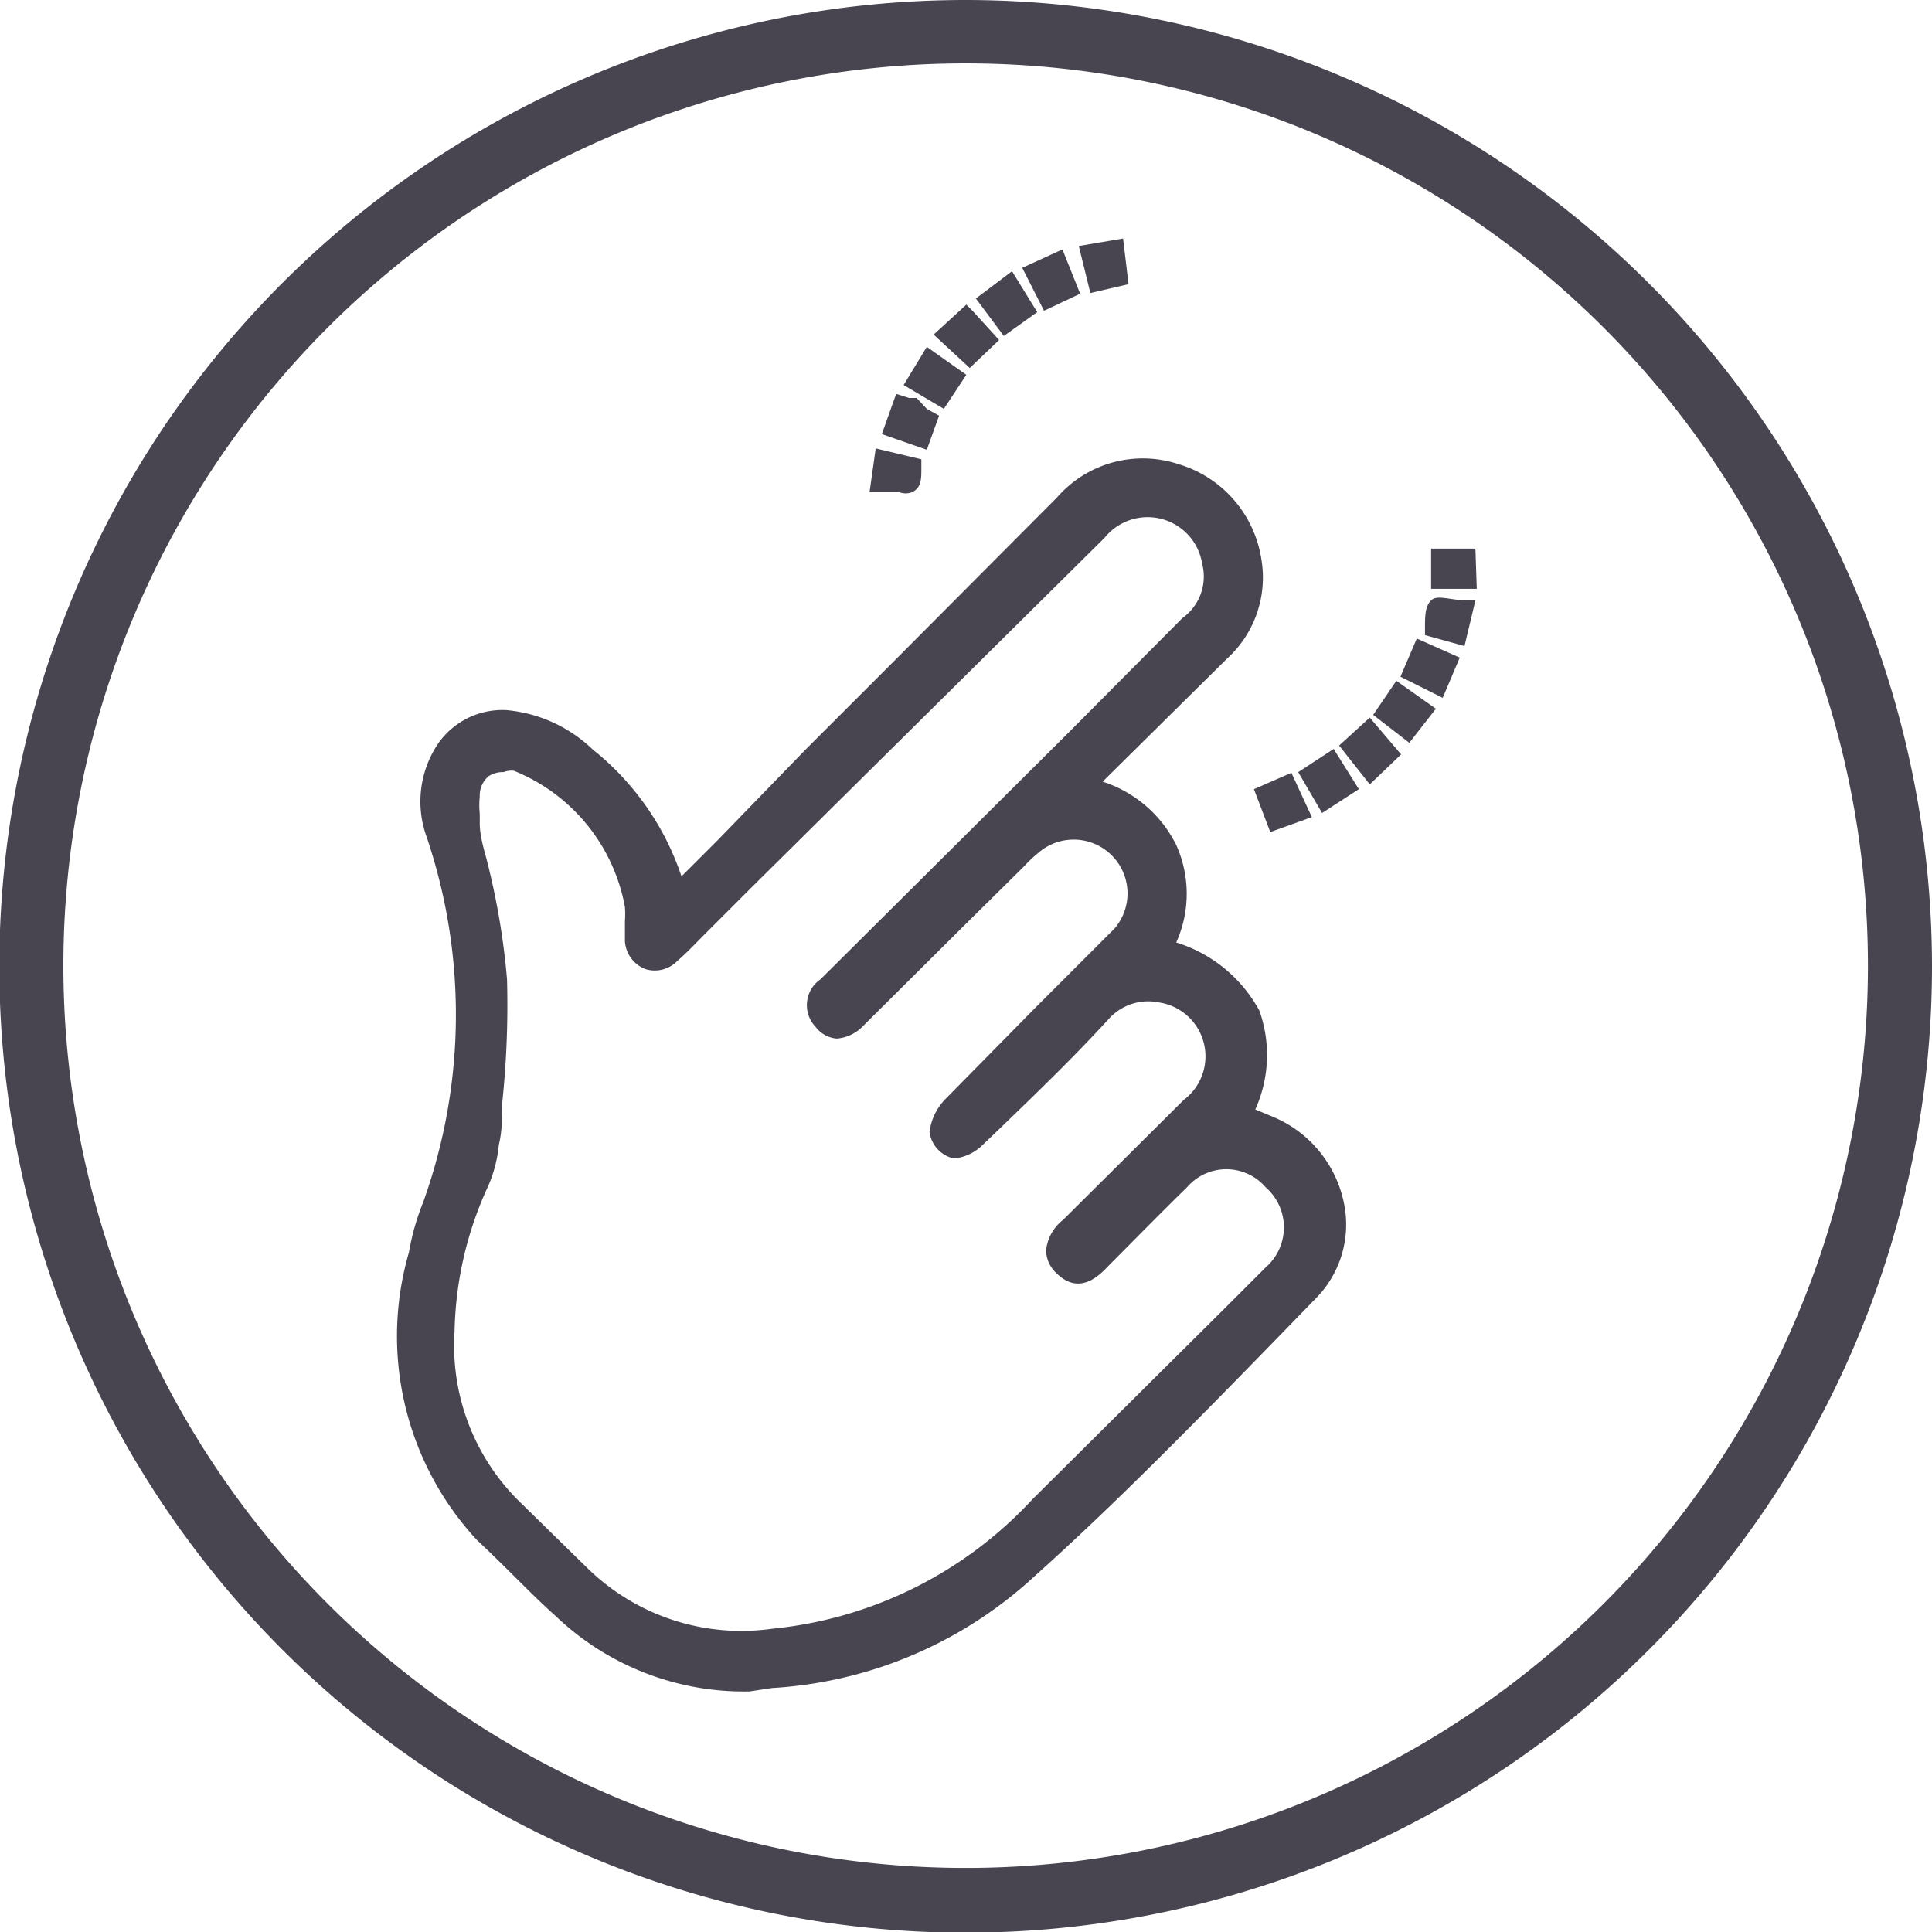 <svg id="Layer_1" data-name="Layer 1" xmlns="http://www.w3.org/2000/svg" viewBox="0 0 28.35 28.35"><defs><style>.cls-1{fill:#484551;}</style></defs><path class="cls-1" d="M14.17.93A13.24,13.24,0,1,1,.93,14.17,13.24,13.24,0,0,1,14.17.93m0-.93A14.18,14.18,0,1,0,28.35,14.17,14.19,14.19,0,0,0,14.17,0Z"/><path class="cls-1" d="M9.91,13.1l2-2c1.23-1.24,2.47-2.46,3.69-3.7a1.53,1.53,0,0,1,1.65-.46,1.59,1.59,0,0,1,1.14,1.3,1.48,1.48,0,0,1-.46,1.36l-2,1.95a1.75,1.75,0,0,1,1.19.93,1.62,1.62,0,0,1,0,1.44c1.29.51,1.65,1.29,1.15,2.5a3.82,3.82,0,0,1,.36.13A1.54,1.54,0,0,1,19.28,19c-1.35,1.4-2.72,2.77-4.14,4.09a6.05,6.05,0,0,1-3.78,1.61,3.9,3.9,0,0,1-3.14-1.06c-.38-.36-.75-.73-1.12-1.11a4.28,4.28,0,0,1-1-4.11,6.44,6.44,0,0,1,.2-.72,8.13,8.13,0,0,0,.06-5.44,1.19,1.19,0,0,1,1-1.69,2,2,0,0,1,1.26.52A3.91,3.91,0,0,1,9.91,13.1Zm-3.3,6.44a3.37,3.37,0,0,0,1,2.63c.33.31.64.64,1,.95a3.32,3.32,0,0,0,2.79.9,6.21,6.21,0,0,0,3.82-1.89c1.15-1.15,2.29-2.3,3.44-3.44a.91.91,0,0,0,0-1.36.87.87,0,0,0-1.32,0l-1.17,1.16c-.17.17-.35.32-.57.11s-.11-.42.08-.61c.6-.58,1.19-1.18,1.78-1.77a1,1,0,0,0,.28-1.09,1,1,0,0,0-1.54-.29c-.59.65-1.23,1.26-1.87,1.87a.54.54,0,0,1-.4.15c-.09,0-.25-.17-.24-.26a.78.78,0,0,1,.2-.42l2.47-2.48a.92.92,0,0,0-1.3-1.3l-.33.33L12.55,15c-.17.17-.35.22-.52,0s-.11-.36.06-.53c.6-.58,1.19-1.17,1.78-1.76l3.54-3.54a.89.89,0,0,0,.32-.92.94.94,0,0,0-1.63-.44l-5.62,5.61c-.19.19-.38.4-.58.58s-.51.11-.56-.22c0-.16-.05-.33-.07-.49a2.83,2.83,0,0,0-1.72-2.08.48.48,0,0,0-.64.47A2.12,2.12,0,0,0,7,12.1a18,18,0,0,1,.39,2.27,17.83,17.83,0,0,1-.12,2.42,1.7,1.7,0,0,1-.13.55A5.18,5.18,0,0,0,6.61,19.54Z"/><path class="cls-1" d="M11,24.82a4,4,0,0,1-2.85-1.11C7.79,23.39,7.43,23,7,22.6a4.4,4.4,0,0,1-1-4.22,3.59,3.59,0,0,1,.21-.74,8.13,8.13,0,0,0,.05-5.36,1.52,1.52,0,0,1,.17-1.37,1.15,1.15,0,0,1,1-.49h0A2.1,2.1,0,0,1,8.7,11,4,4,0,0,1,10,12.86l.54-.54L11.82,11l1.32-1.32,2.37-2.38a1.67,1.67,0,0,1,1.78-.49,1.73,1.73,0,0,1,1.22,1.4A1.61,1.61,0,0,1,18,9.67l-1.82,1.8a1.83,1.83,0,0,1,1.08.93,1.74,1.74,0,0,1,0,1.43,2.09,2.09,0,0,1,1.22,1,1.94,1.94,0,0,1-.06,1.45l.24.1a1.75,1.75,0,0,1,1.06,1.27,1.54,1.54,0,0,1-.39,1.38c-1.64,1.69-2.92,3-4.15,4.1a6.21,6.21,0,0,1-3.85,1.64ZM7.36,10.67a.9.9,0,0,0-.75.38,1.25,1.25,0,0,0-.14,1.15,8.32,8.32,0,0,1-.06,5.53,5,5,0,0,0-.2.7,4.16,4.16,0,0,0,1,4c.41.42.78.78,1.11,1.1a3.84,3.84,0,0,0,3.06,1A5.94,5.94,0,0,0,15.05,23c1.23-1.13,2.5-2.4,4.14-4.08a1.29,1.29,0,0,0,.32-1.16,1.51,1.51,0,0,0-.9-1.09l-.25-.1-.23-.08.05-.12A1.76,1.76,0,0,0,18.29,15a2,2,0,0,0-1.2-1L17,14l.05-.11a1.51,1.51,0,0,0,0-1.34,1.61,1.61,0,0,0-1.11-.86l-.21-.06,2.11-2.1a1.33,1.33,0,0,0,.42-1.25,1.45,1.45,0,0,0-1-1.2,1.42,1.42,0,0,0-1.53.43L13.32,9.85,12,11.16l-1.31,1.33-.84.85-.06-.21a3.8,3.8,0,0,0-1.25-2,1.85,1.85,0,0,0-1.18-.49ZM11,24.17a3.38,3.38,0,0,1-2.44-1l-.46-.45-.5-.5a3.42,3.42,0,0,1-1.09-2.72A5.44,5.44,0,0,1,7,17.29a1.81,1.81,0,0,0,.12-.51c0-.21,0-.42.05-.63a13.1,13.1,0,0,0,.07-1.77A10.34,10.34,0,0,0,7,12.82l-.15-.7a.27.27,0,0,0,0-.12,1.12,1.12,0,0,1,0-.32A.64.64,0,0,1,7,11.19a.67.67,0,0,1,.56-.09,2.94,2.94,0,0,1,1.81,2.18l0,.21c0,.1,0,.19,0,.28s.07.2.13.22a.25.25,0,0,0,.23-.08c.13-.11.26-.25.38-.37l.19-.2.47-.47L16,7.73a1.09,1.09,0,0,1,1.06-.33,1.15,1.15,0,0,1,.78.82,1,1,0,0,1-.35,1L15.81,11,14,12.81c-.59.59-1.18,1.18-1.78,1.76-.17.17-.13.27-.06.36a.23.23,0,0,0,.14.08h0a.31.31,0,0,0,.2-.11L14,13.35l.79-.78.22-.22a1,1,0,0,1,1.44,0,1,1,0,0,1,0,1.45L15.32,15,14,16.31a.61.61,0,0,0-.17.34.33.33,0,0,0,.14.12.43.43,0,0,0,.3-.11l.24-.23c.54-.53,1.1-1.07,1.62-1.63a1,1,0,0,1,.95-.3,1,1,0,0,1,.48,1.85c-.59.59-1.17,1.18-1.77,1.77-.08.08-.17.18-.17.27a.22.22,0,0,0,.08.16c.12.11.19.11.41-.11.38-.39.77-.78,1.16-1.16a1,1,0,0,1,1.5,0,1,1,0,0,1,0,1.54l-.57.57-2.86,2.86a6.31,6.31,0,0,1-3.9,1.94ZM7.39,11.33a.38.38,0,0,0-.22.06.37.37,0,0,0-.13.3,1.18,1.18,0,0,0,0,.25l0,.14c0,.23.09.46.14.69a10.67,10.67,0,0,1,.26,1.6,13.7,13.7,0,0,1-.07,1.81c0,.2,0,.41-.05.62a2,2,0,0,1-.15.59,5.32,5.32,0,0,0-.5,2.15h0a3.21,3.21,0,0,0,1,2.54l.51.5.46.45a3.23,3.23,0,0,0,2.69.87A6,6,0,0,0,15.15,22L18,19.17l.57-.57a.78.78,0,0,0,0-1.18.76.76,0,0,0-1.15,0c-.39.38-.77.77-1.16,1.16-.13.14-.42.43-.75.11a.47.47,0,0,1-.16-.34.65.65,0,0,1,.25-.45l1.77-1.76a.8.8,0,0,0-.36-1.43.78.78,0,0,0-.72.22c-.52.57-1.08,1.11-1.63,1.64l-.24.23A.7.7,0,0,1,14,17a.46.46,0,0,1-.36-.39.84.84,0,0,1,.24-.49l1.29-1.31,1.18-1.18a.79.79,0,0,0-1.12-1.11,2,2,0,0,0-.21.2l-.79.78-1.56,1.55a.6.6,0,0,1-.39.19.43.43,0,0,1-.31-.17.46.46,0,0,1,.07-.7l1.77-1.76,1.86-1.85,1.68-1.69a.75.75,0,0,0,.29-.8.81.81,0,0,0-1.43-.38L11,13.05l-.47.47-.19.19c-.13.13-.26.27-.4.39a.46.46,0,0,1-.47.12.47.47,0,0,1-.3-.41c0-.09,0-.19,0-.29a1.49,1.49,0,0,0,0-.21,2.67,2.67,0,0,0-1.63-2A.32.32,0,0,0,7.39,11.33Z"/><path class="cls-1" d="M19.53,11.16l.24.38-.33.21-.22-.38Z"/><path class="cls-1" d="M19.4,11.93l-.35-.6.52-.34.37.59Zm0-.52h0l.1.17.11-.08-.11-.16Z"/><path class="cls-1" d="M15.18,4l.35-.16.17.41-.32.15Z"/><path class="cls-1" d="M15.32,4.56,15,3.93l.59-.27.26.65Zm0-.51.08.18.11-.05L15.47,4Z"/><path class="cls-1" d="M14.76,4.75l-.26-.34.31-.24.24.38Z"/><path class="cls-1" d="M14.73,4.93l-.41-.55.53-.4.37.6Zm-.06-.5.12.15.09-.06-.1-.17Z"/><path class="cls-1" d="M13.81,5.8l-.38-.23.21-.33L14,5.5Z"/><path class="cls-1" d="M13.85,6l-.59-.35.34-.56.58.41Zm-.24-.44.16.1.07-.1-.17-.11Z"/><path class="cls-1" d="M13.22,5.94,13.4,6l.23.12-.11.32L13.1,6.3Z"/><path class="cls-1" d="M13.6,6.6l-.66-.23.21-.59.19.06.11,0L13.6,6l.18.1Zm-.34-.38.18.06,0-.1-.14-.07,0,0Z"/><path class="cls-1" d="M12.9,7.07l0-.39.43.1C13.34,7.13,13.34,7.13,12.9,7.07Z"/><path class="cls-1" d="M13.19,7.22l-.31,0-.12,0,.09-.64.67.16,0,.11c0,.19,0,.3-.13.37A.26.26,0,0,1,13.19,7.22ZM13,7a.62.62,0,0,0,.18,0,.41.41,0,0,0,0-.09l-.18,0Z"/><path class="cls-1" d="M21.5,9l-.1.34L21,9.23C21,8.85,21.05,8.83,21.5,9Z"/><path class="cls-1" d="M21.49,9.48l-.58-.16V9.23c0-.19,0-.33.09-.42s.28,0,.54,0l.11,0Zm-.34-.35.17,0,0-.11a.47.47,0,0,0-.21,0S21.15,9.06,21.15,9.13Z"/><path class="cls-1" d="M20.85,9.54l.41.17-.15.36-.4-.2Z"/><path class="cls-1" d="M21.17,10.24l-.62-.31.24-.56.63.28Zm-.3-.43L21,9.9l.06-.12-.18-.08Z"/><path class="cls-1" d="M19.08,11.92l-.37.13-.15-.4.33-.14Z"/><path class="cls-1" d="M18.64,12.21l-.24-.63.55-.24.3.65Zm.08-.49.07.17.12,0-.08-.18Z"/><path class="cls-1" d="M15.93,3.71l.39-.06.05.42L16,4.15Z"/><path class="cls-1" d="M16,4.3l-.17-.69.65-.11.08.67Zm.13-.49.05.19.11,0,0-.19Z"/><path class="cls-1" d="M14.49,5l-.26.24-.35-.32.3-.26Z"/><path class="cls-1" d="M14.23,5.4l-.53-.49.48-.44.09.09.31.34.08.09Zm-.16-.49.16.15L14.31,5l-.14-.16Z"/><path class="cls-1" d="M20.89,10.42l-.23.31-.34-.26.2-.31Z"/><path class="cls-1" d="M20.68,10.9l-.53-.41.34-.5.58.41Zm-.19-.46.15.11.07-.1-.16-.11Z"/><path class="cls-1" d="M19.82,11l.27-.24.3.35-.27.27Z"/><path class="cls-1" d="M20.1,11.51l-.45-.57.45-.41.46.54ZM20,11l.14.17.09-.09-.14-.16Z"/><path class="cls-1" d="M21.15,8.18h.39v.34h-.39Z"/><path class="cls-1" d="M21.67,8.64H21V8.05h.65Zm-.4-.25h.15V8.3h-.15Z"/></svg>